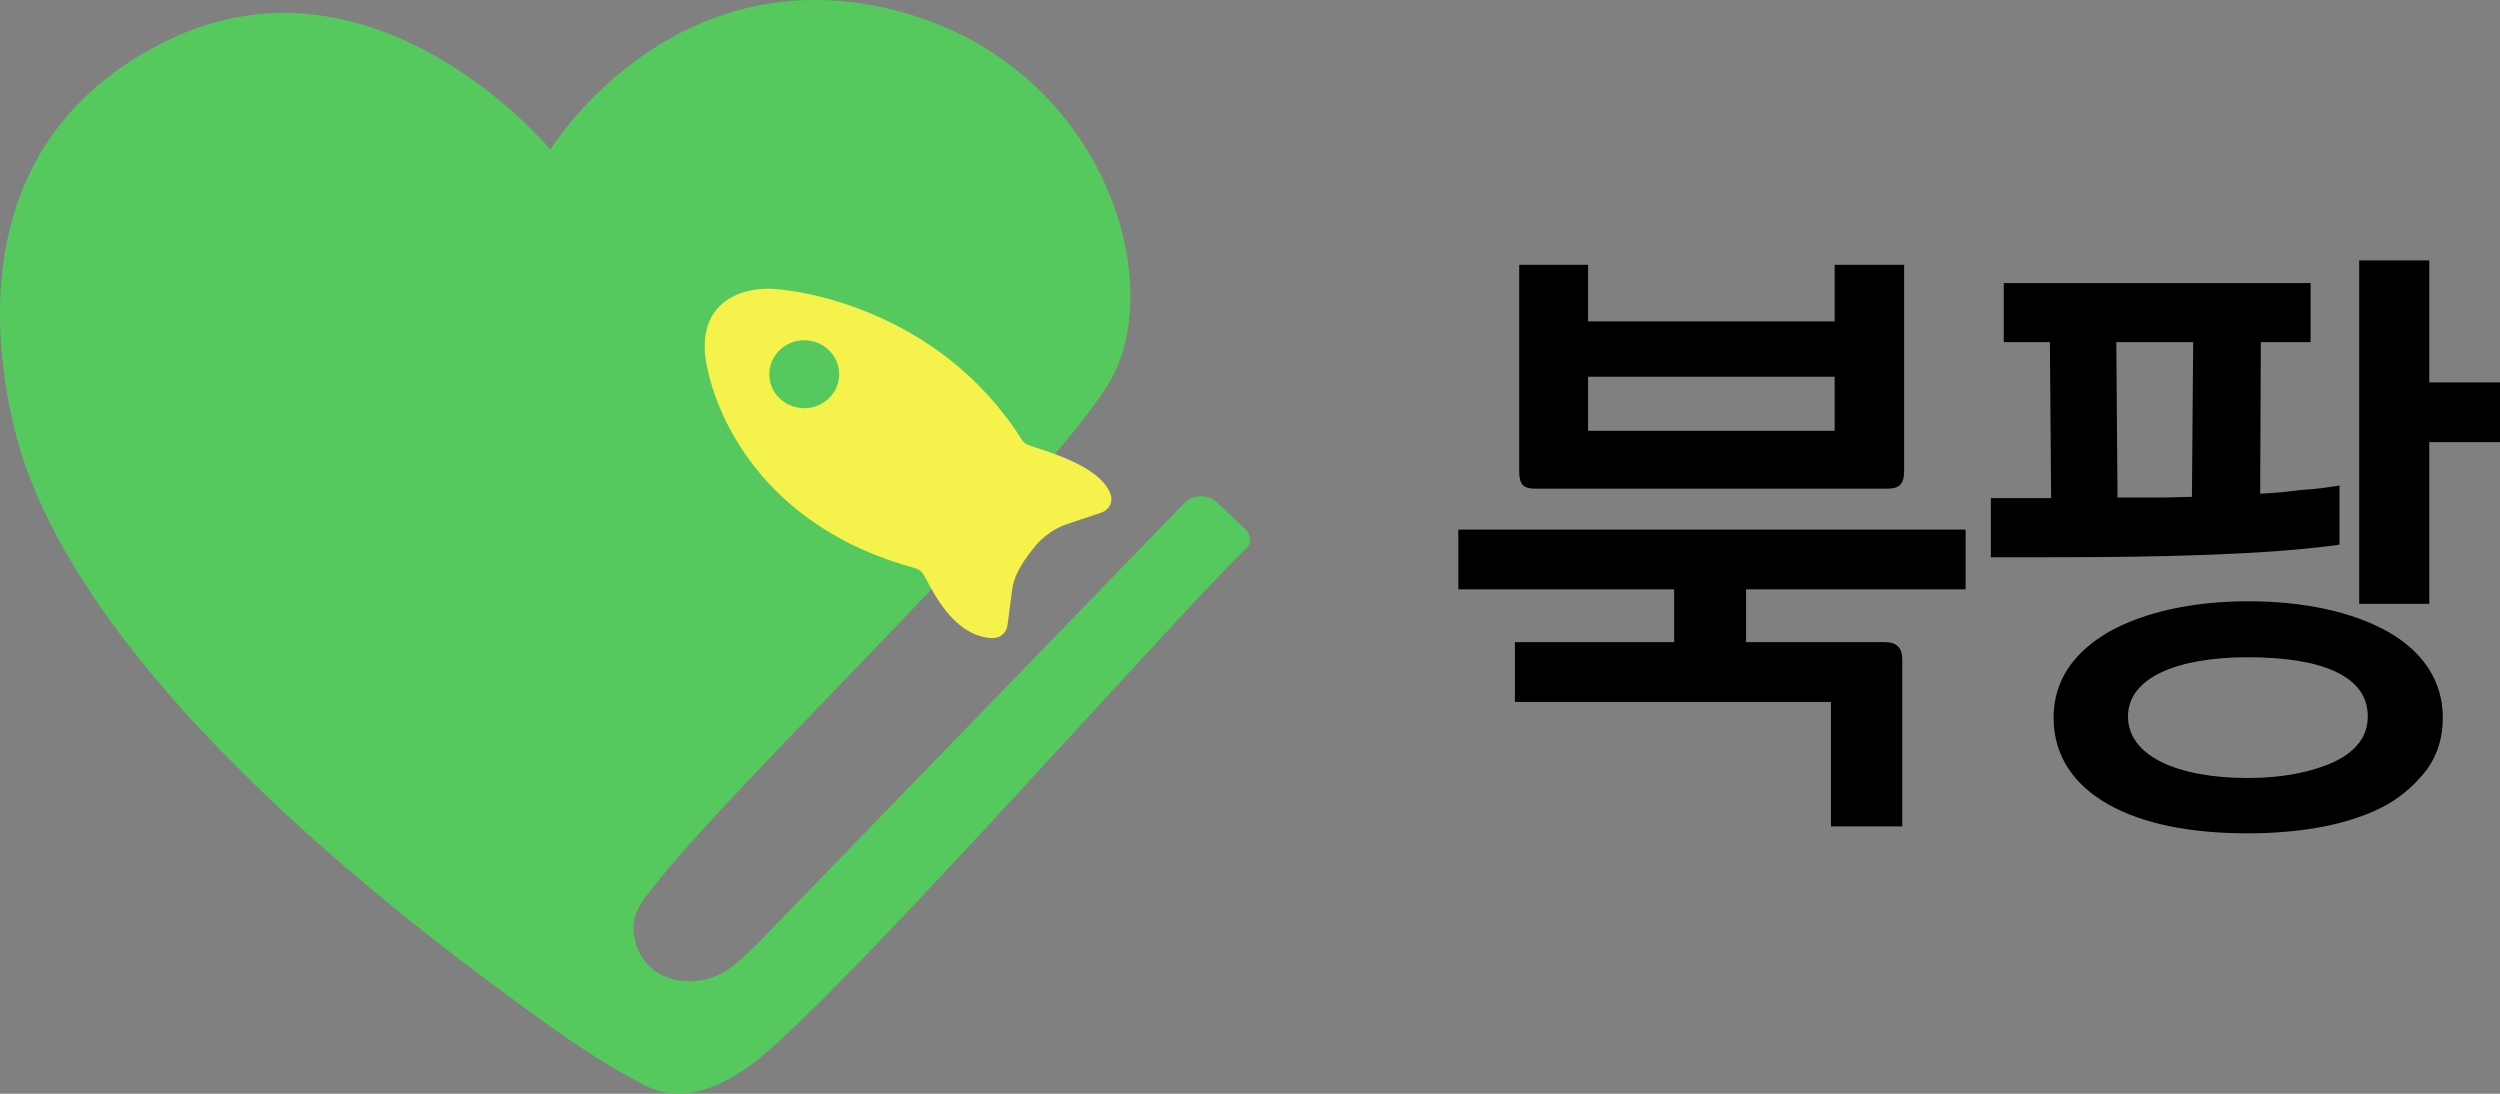 <svg width="96" height="42" viewBox="0 0 96 42" fill="none" xmlns="http://www.w3.org/2000/svg">
<rect x="0" y="0" width="96" height="42" fill="#808080" stroke="none"/>
<path d="M27.997 37.202C28.407 36.926 29.249 36.09 29.51 35.801L45.486 19.312C45.837 18.975 46.4 18.971 46.751 19.308L47.827 20.332C48.02 20.516 48.07 20.84 47.881 21.028C44.657 24.162 31.464 39.219 28.551 41.097C27.065 42.056 25.877 42.279 24.661 41.631C22.86 40.673 21.496 39.675 20.915 39.259C16.822 36.304 2.85 26.202 0.532 16.371C-0.184 13.328 -1.386 5.48 6.277 1.628C14.359 -2.434 21.136 5.743 21.136 5.743C21.136 5.743 25.575 -1.506 33.891 0.284C41.897 2.009 44.801 10.137 42.793 14.326C41.167 17.714 28.317 29.94 25.228 33.888C24.76 34.488 24.134 35.066 24.377 36.077C24.567 36.865 25.111 37.556 26.237 37.67C26.858 37.731 27.489 37.552 28.002 37.206L27.997 37.202Z" fill="#55C95D"/>
<path d="M29.39 11.087C30.515 11.052 36.071 11.853 39.232 16.878C39.291 16.974 39.381 17.049 39.484 17.088C40.173 17.338 42.222 17.863 42.641 18.966C42.758 19.281 42.587 19.587 42.28 19.688L40.934 20.139C40.484 20.292 40.047 20.625 39.809 20.905L39.669 21.076C39.435 21.365 39.219 21.671 39.061 22.004C38.971 22.192 38.904 22.389 38.872 22.612L38.687 24.013C38.647 24.315 38.386 24.529 38.053 24.503C36.549 24.376 35.828 22.682 35.455 22.047C35.387 21.934 35.274 21.855 35.148 21.82C29.254 20.231 27.404 15.88 27.093 13.753C27.026 13.289 27.021 12.492 27.503 11.901C27.935 11.371 28.615 11.118 29.376 11.091L29.39 11.087Z" fill="#F5F34B"/>
<path d="M30.883 15.675C31.624 15.675 32.225 15.091 32.225 14.371C32.225 13.65 31.624 13.066 30.883 13.066C30.142 13.066 29.541 13.65 29.541 14.371C29.541 15.091 30.142 15.675 30.883 15.675Z" fill="#55C95D"/>
<path d="M93.237 29.488C92.812 30.068 92.293 30.527 91.679 30.889C90.333 31.638 88.468 32 86.295 32C84.123 32 82.281 31.638 80.959 30.889C79.637 30.14 78.858 29.03 78.858 27.556C78.858 26.108 79.66 25.021 81.006 24.248C82.352 23.5 84.218 23.089 86.319 23.089C88.491 23.089 90.333 23.5 91.679 24.248C93.001 24.997 93.804 26.108 93.804 27.556C93.804 28.305 93.615 28.933 93.237 29.488ZM89.837 18.645V20.916C87.075 21.302 83.061 21.398 78.787 21.398H76.449V19.128H78.763L78.716 13.139H76.945V10.869H88.727V13.139H86.815L86.791 18.959C87.287 18.935 87.854 18.887 88.35 18.814C88.893 18.79 89.365 18.718 89.837 18.645ZM93.284 16.979V23.186H90.593V10H93.284V14.685H96V16.979H93.284ZM89.648 29.247C90.498 28.836 90.923 28.257 90.923 27.508C90.923 25.963 89.176 25.238 86.319 25.238C83.58 25.238 81.715 26.035 81.715 27.508C81.715 29.03 83.604 29.875 86.319 29.875C87.641 29.875 88.751 29.657 89.648 29.247ZM81.313 19.104H83.131C83.438 19.104 83.793 19.08 84.17 19.08L84.218 13.139H81.266L81.313 19.104Z" fill="black"/>
<path d="M60.982 16.544H70.45V14.467H60.982V16.544ZM73.118 10.169V18.09C73.118 18.597 72.93 18.766 72.457 18.766H58.975C58.479 18.766 58.338 18.597 58.338 18.09V10.169H60.982V12.342H70.45V10.169H73.118ZM73.048 25.335V31.734H70.309V26.953H58.172V24.659H64.288V22.63H56V20.336H75.48V22.63H67.05V24.659H72.387C72.835 24.659 73.048 24.876 73.048 25.335Z" fill="black"/>
</svg>
